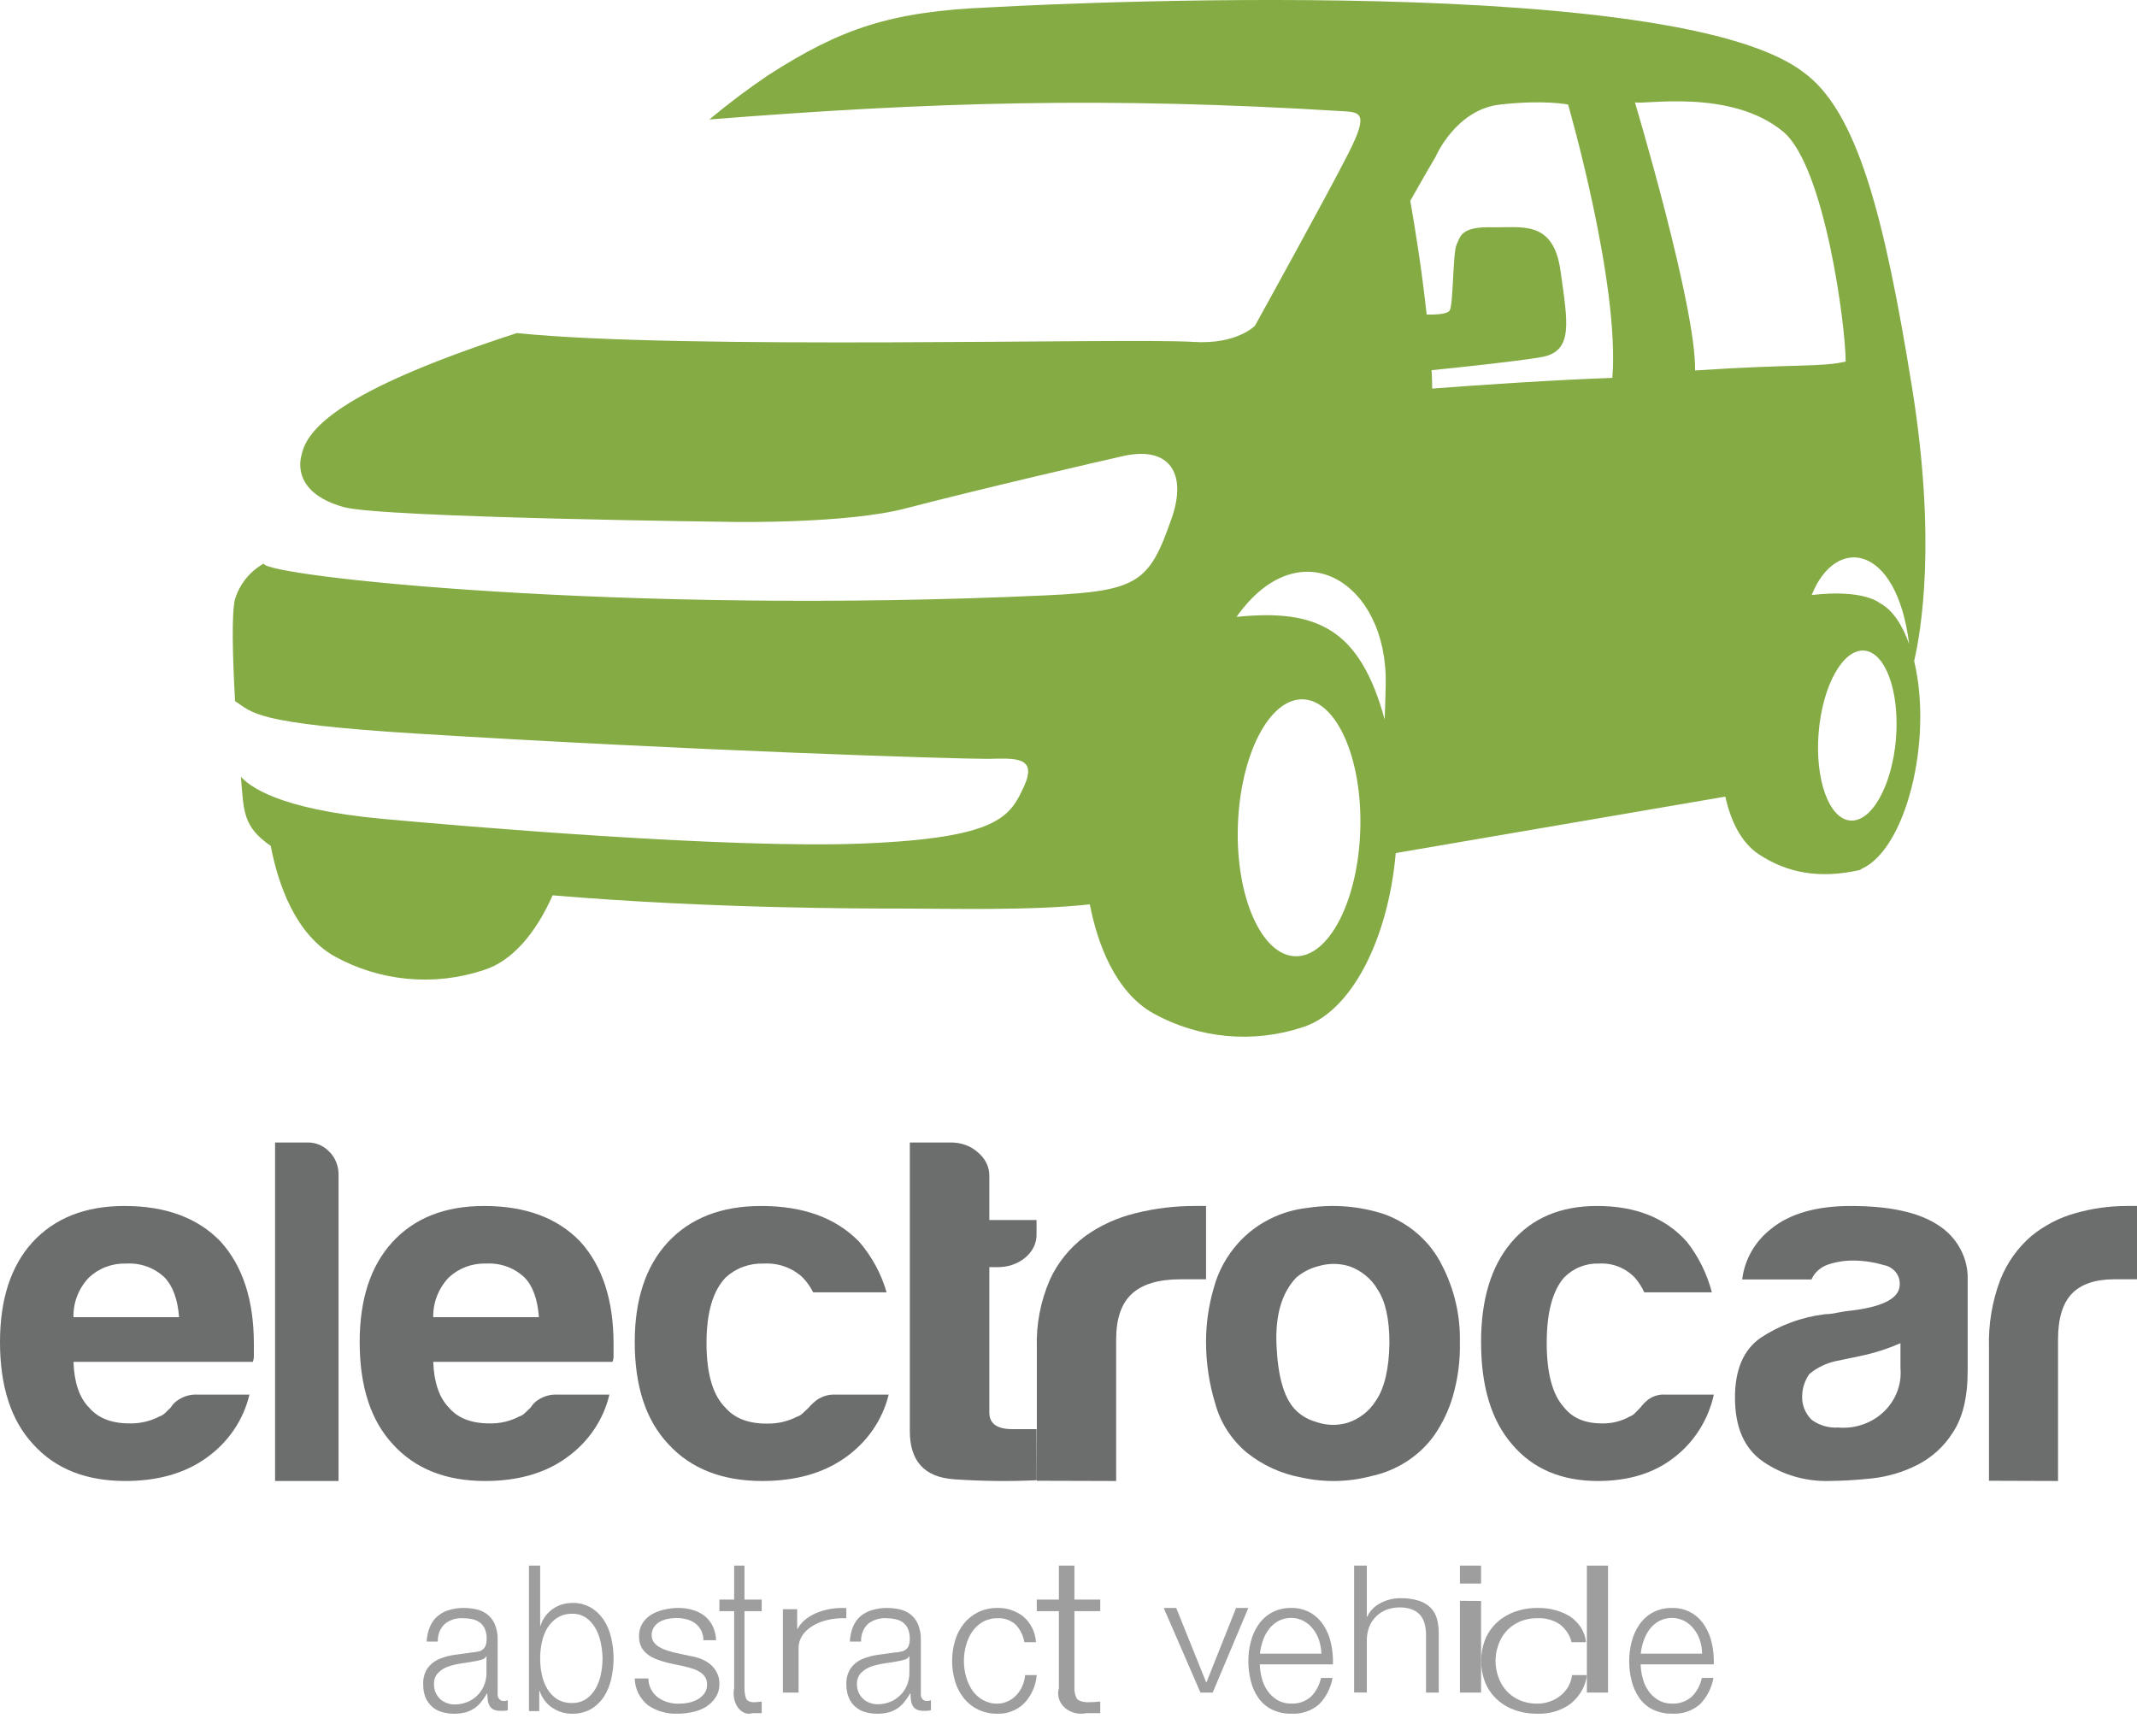 <svg width="64" height="52" viewBox="0 0 64 52" fill="none" xmlns="http://www.w3.org/2000/svg">
<path d="M5.92 41.769H7.47C7.29 42.533 6.828 43.209 6.169 43.672C5.528 44.128 4.722 44.356 3.751 44.356C2.574 44.356 1.654 43.989 0.993 43.256C0.331 42.543 0 41.522 0 40.193C0 38.924 0.32 37.933 0.961 37.218C1.628 36.485 2.55 36.119 3.727 36.119C4.967 36.119 5.928 36.476 6.611 37.19C7.272 37.923 7.603 38.944 7.603 40.253V40.58C7.607 40.65 7.597 40.721 7.572 40.787H2.201C2.221 41.403 2.375 41.859 2.666 42.155C2.935 42.472 3.338 42.631 3.874 42.631C4.188 42.639 4.499 42.568 4.774 42.424C4.839 42.402 4.897 42.366 4.945 42.319L5.114 42.155C5.17 42.06 5.251 41.98 5.347 41.922C5.515 41.811 5.717 41.758 5.92 41.769ZM2.193 39.449H5.363C5.321 38.915 5.177 38.519 4.929 38.26C4.78 38.117 4.6 38.006 4.402 37.934C4.204 37.862 3.993 37.832 3.782 37.844C3.576 37.837 3.371 37.87 3.179 37.942C2.987 38.013 2.813 38.122 2.666 38.26C2.356 38.584 2.189 39.01 2.201 39.449H2.193Z" fill="#6C6D6D"/>
<path d="M8.238 34.218H9.216C9.458 34.214 9.693 34.315 9.867 34.498C9.955 34.586 10.024 34.693 10.071 34.812C10.118 34.931 10.141 35.06 10.139 35.19V44.356H8.238V34.218Z" fill="#6C6D6D"/>
<path d="M16.7 41.769H18.251C18.071 42.534 17.608 43.209 16.947 43.672C16.307 44.128 15.501 44.356 14.528 44.356C13.35 44.356 12.429 43.989 11.766 43.256C11.103 42.543 10.772 41.522 10.772 40.193C10.772 38.924 11.093 37.933 11.734 37.22C12.397 36.486 13.318 36.119 14.497 36.119C15.738 36.119 16.699 36.476 17.381 37.19C18.044 37.923 18.375 38.944 18.375 40.253V40.58C18.38 40.65 18.369 40.721 18.343 40.787H12.975C12.998 41.403 13.153 41.859 13.441 42.155C13.709 42.472 14.113 42.631 14.652 42.631C14.966 42.64 15.276 42.568 15.551 42.424C15.616 42.403 15.675 42.367 15.722 42.319L15.893 42.155C15.949 42.06 16.028 41.98 16.125 41.922C16.294 41.811 16.496 41.758 16.7 41.769ZM12.969 39.449H16.14C16.099 38.915 15.956 38.508 15.707 38.26C15.557 38.117 15.377 38.006 15.179 37.934C14.981 37.862 14.769 37.832 14.558 37.844C14.352 37.837 14.147 37.871 13.955 37.942C13.763 38.014 13.588 38.122 13.441 38.26C13.133 38.585 12.966 39.01 12.975 39.449H12.969Z" fill="#6C6D6D"/>
<path d="M25.036 41.769H26.614C26.43 42.533 25.96 43.209 25.29 43.672C24.636 44.128 23.816 44.356 22.828 44.356C21.63 44.356 20.694 43.989 20.02 43.256C19.345 42.543 19.009 41.522 19.01 40.193C19.01 38.924 19.336 37.933 19.988 37.22C20.662 36.486 21.598 36.119 22.796 36.119C24.058 36.119 25.036 36.476 25.731 37.19C26.114 37.635 26.394 38.152 26.552 38.706H24.353C24.272 38.543 24.166 38.393 24.038 38.26C23.886 38.117 23.703 38.006 23.501 37.934C23.3 37.862 23.085 37.832 22.87 37.844C22.66 37.837 22.451 37.87 22.256 37.942C22.061 38.013 21.883 38.122 21.734 38.26C21.35 38.658 21.159 39.314 21.159 40.228C21.159 41.143 21.348 41.787 21.726 42.161C22 42.478 22.41 42.637 22.956 42.637C23.275 42.645 23.591 42.574 23.872 42.43C23.937 42.408 23.996 42.372 24.044 42.324L24.218 42.161C24.292 42.072 24.377 41.993 24.471 41.924C24.635 41.812 24.835 41.757 25.036 41.769Z" fill="#6C6D6D"/>
<path d="M31.049 44.333C30.226 44.372 29.399 44.362 28.577 44.305C27.691 44.246 27.248 43.765 27.248 42.863V34.218H28.489C28.638 34.218 28.786 34.244 28.922 34.295C29.059 34.345 29.182 34.419 29.284 34.512C29.395 34.603 29.483 34.713 29.542 34.834C29.601 34.955 29.631 35.086 29.629 35.217V36.54H31.043V36.951C31.048 37.085 31.02 37.219 30.961 37.343C30.901 37.467 30.812 37.579 30.698 37.672C30.588 37.763 30.459 37.834 30.316 37.882C30.174 37.93 30.022 37.953 29.869 37.951H29.629V42.303C29.629 42.638 29.858 42.803 30.318 42.803H31.043L31.049 44.333Z" fill="#6C6D6D"/>
<path d="M31.052 44.349V40.357C31.03 39.664 31.162 38.975 31.441 38.331C31.673 37.818 32.041 37.366 32.51 37.015C32.954 36.699 33.463 36.468 34.007 36.336C34.585 36.191 35.182 36.118 35.781 36.119H36.119V38.315H35.351C34.699 38.315 34.214 38.46 33.9 38.748C33.585 39.036 33.427 39.492 33.427 40.118V44.356L31.052 44.349Z" fill="#6C6D6D"/>
<path d="M37.33 43.497C36.878 43.115 36.554 42.614 36.4 42.056C36.212 41.445 36.117 40.811 36.119 40.174C36.12 39.632 36.199 39.092 36.352 38.569C36.485 38.076 36.735 37.618 37.081 37.232C37.611 36.642 38.353 36.265 39.16 36.176C39.93 36.058 40.718 36.123 41.456 36.364C42.222 36.644 42.845 37.197 43.193 37.909C43.558 38.621 43.739 39.406 43.721 40.199C43.734 40.75 43.662 41.3 43.507 41.832C43.385 42.244 43.197 42.636 42.95 42.993C42.502 43.614 41.826 44.05 41.057 44.212C40.383 44.389 39.674 44.404 38.993 44.255C38.38 44.145 37.806 43.884 37.33 43.497ZM38.819 38.265C38.385 38.722 38.188 39.394 38.23 40.302C38.271 41.211 38.446 41.832 38.758 42.184C38.929 42.375 39.155 42.514 39.408 42.584C39.711 42.694 40.044 42.704 40.354 42.614C40.713 42.497 41.016 42.26 41.208 41.947C41.456 41.589 41.601 41.006 41.611 40.221C41.611 39.508 41.493 38.972 41.255 38.617C41.072 38.304 40.781 38.062 40.432 37.932C40.132 37.834 39.806 37.828 39.502 37.917C39.248 37.979 39.014 38.098 38.819 38.265Z" fill="#6C6D6D"/>
<path d="M49.881 41.769H51.327C51.159 42.534 50.727 43.209 50.111 43.672C49.515 44.128 48.763 44.356 47.856 44.356C46.758 44.356 45.9 43.989 45.283 43.256C44.664 42.543 44.355 41.522 44.356 40.193C44.356 38.924 44.655 37.933 45.253 37.22C45.871 36.486 46.729 36.119 47.827 36.119C48.984 36.119 49.881 36.476 50.518 37.19C50.868 37.635 51.124 38.152 51.268 38.706H49.244C49.17 38.543 49.073 38.393 48.955 38.26C48.815 38.117 48.648 38.005 48.464 37.934C48.279 37.862 48.082 37.832 47.886 37.844C47.694 37.837 47.502 37.87 47.323 37.942C47.144 38.013 46.981 38.122 46.844 38.26C46.496 38.658 46.322 39.312 46.322 40.223C46.322 41.133 46.496 41.777 46.844 42.155C47.095 42.472 47.471 42.631 47.972 42.631C48.264 42.639 48.554 42.568 48.812 42.424C48.871 42.402 48.925 42.366 48.969 42.319L49.128 42.155C49.196 42.066 49.274 41.986 49.361 41.918C49.512 41.807 49.696 41.755 49.881 41.769Z" fill="#6C6D6D"/>
<path d="M57.41 43.88C56.983 44.096 56.518 44.232 56.038 44.281C55.611 44.327 55.182 44.352 54.752 44.356C54.053 44.369 53.369 44.165 52.801 43.775C52.241 43.389 51.96 42.75 51.96 41.857C51.96 41.026 52.213 40.431 52.719 40.074C53.295 39.69 53.96 39.445 54.656 39.361C54.781 39.358 54.906 39.343 55.028 39.315C55.191 39.282 55.356 39.258 55.522 39.242C56.432 39.122 56.895 38.866 56.895 38.469C56.901 38.333 56.856 38.199 56.767 38.093C56.679 37.986 56.554 37.914 56.414 37.889C56.128 37.804 55.83 37.758 55.53 37.754C55.264 37.749 54.998 37.79 54.746 37.874C54.636 37.912 54.535 37.971 54.449 38.047C54.364 38.124 54.296 38.217 54.25 38.32H52.176C52.247 37.725 52.558 37.181 53.042 36.804C53.602 36.348 54.397 36.12 55.428 36.119C56.585 36.119 57.452 36.307 58.03 36.683C58.317 36.863 58.55 37.11 58.708 37.402C58.866 37.694 58.942 38.02 58.929 38.348V41.056C58.929 41.849 58.779 42.468 58.478 42.913C58.221 43.323 57.852 43.657 57.41 43.88ZM56.916 40.228C56.529 40.398 56.123 40.528 55.707 40.614L54.995 40.762C54.697 40.825 54.42 40.958 54.189 41.15C54.052 41.343 53.977 41.571 53.972 41.805C53.966 41.935 53.987 42.066 54.035 42.188C54.083 42.311 54.156 42.423 54.25 42.518C54.479 42.69 54.766 42.774 55.056 42.755C55.306 42.776 55.557 42.745 55.793 42.662C56.028 42.58 56.242 42.45 56.42 42.28C56.597 42.11 56.733 41.904 56.819 41.678C56.905 41.452 56.938 41.211 56.916 40.971V40.228Z" fill="#6C6D6D"/>
<path d="M59.567 44.349V40.357C59.547 39.665 59.662 38.975 59.905 38.331C60.108 37.818 60.43 37.366 60.841 37.015C61.23 36.699 61.675 36.468 62.151 36.336C62.657 36.191 63.179 36.118 63.704 36.119H64V38.315H63.319C62.748 38.315 62.323 38.46 62.048 38.748C61.773 39.036 61.635 39.492 61.635 40.118V44.356L59.567 44.349Z" fill="#6C6D6D"/>
<path d="M12.879 48.713C12.933 48.589 13.013 48.481 13.112 48.398C13.215 48.314 13.331 48.253 13.455 48.218C13.598 48.177 13.745 48.157 13.893 48.159C14.014 48.159 14.135 48.172 14.255 48.197C14.37 48.221 14.481 48.269 14.579 48.34C14.679 48.414 14.76 48.515 14.814 48.633C14.879 48.788 14.91 48.956 14.904 49.126V50.724C14.9 50.754 14.902 50.784 14.911 50.813C14.919 50.841 14.934 50.867 14.953 50.888C14.972 50.91 14.995 50.926 15.021 50.936C15.047 50.945 15.075 50.948 15.102 50.944C15.138 50.945 15.175 50.937 15.208 50.921V51.222L15.105 51.24C15.067 51.242 15.029 51.242 14.991 51.24C14.92 51.243 14.85 51.23 14.784 51.203C14.736 51.18 14.695 51.143 14.666 51.095C14.636 51.045 14.616 50.988 14.609 50.929C14.6 50.859 14.595 50.788 14.595 50.717H14.586C14.533 50.807 14.474 50.893 14.41 50.975C14.35 51.051 14.28 51.116 14.202 51.168C14.12 51.221 14.033 51.26 13.942 51.286C13.826 51.314 13.708 51.328 13.589 51.327C13.47 51.327 13.351 51.31 13.236 51.276C13.129 51.247 13.029 51.193 12.943 51.118C12.859 51.044 12.791 50.951 12.745 50.844C12.696 50.722 12.672 50.591 12.675 50.458C12.665 50.283 12.709 50.109 12.802 49.966C12.891 49.844 13.008 49.75 13.141 49.693C13.293 49.629 13.452 49.585 13.614 49.562L14.143 49.491C14.214 49.483 14.276 49.473 14.329 49.462C14.377 49.453 14.423 49.431 14.463 49.4C14.499 49.368 14.528 49.327 14.546 49.28C14.566 49.218 14.576 49.153 14.574 49.087C14.578 48.982 14.559 48.878 14.519 48.782C14.484 48.704 14.43 48.638 14.364 48.589C14.294 48.541 14.216 48.508 14.134 48.493C14.043 48.474 13.949 48.465 13.856 48.466C13.667 48.455 13.481 48.513 13.326 48.632C13.255 48.697 13.199 48.779 13.162 48.871C13.124 48.964 13.108 49.065 13.112 49.166H12.777C12.784 49.009 12.819 48.855 12.879 48.713ZM14.558 49.61C14.545 49.634 14.527 49.654 14.506 49.67C14.485 49.686 14.461 49.697 14.436 49.703C14.384 49.72 14.33 49.734 14.276 49.744C14.134 49.773 13.988 49.796 13.836 49.817C13.696 49.836 13.558 49.868 13.423 49.913C13.309 49.952 13.205 50.018 13.118 50.106C13.076 50.15 13.044 50.204 13.023 50.263C13.002 50.322 12.994 50.385 12.998 50.448C12.996 50.534 13.013 50.618 13.047 50.695C13.081 50.769 13.127 50.834 13.183 50.888C13.242 50.941 13.309 50.981 13.381 51.006C13.454 51.035 13.532 51.049 13.61 51.049C13.735 51.05 13.859 51.027 13.977 50.983C14.09 50.941 14.195 50.876 14.285 50.79C14.371 50.708 14.442 50.606 14.491 50.493C14.545 50.369 14.572 50.234 14.569 50.097V49.618L14.558 49.61Z" fill="#9E9E9E"/>
<path d="M16.177 46.891V48.694H16.187C16.22 48.584 16.272 48.482 16.339 48.395C16.404 48.311 16.48 48.239 16.565 48.181C16.651 48.123 16.744 48.079 16.842 48.05C16.939 48.023 17.039 48.009 17.14 48.008C17.329 48.003 17.516 48.05 17.686 48.143C17.837 48.229 17.969 48.353 18.073 48.504C18.178 48.662 18.255 48.842 18.3 49.034C18.401 49.45 18.401 49.89 18.3 50.306C18.255 50.498 18.178 50.678 18.073 50.837C17.969 50.987 17.837 51.11 17.686 51.195C17.515 51.286 17.328 51.331 17.14 51.326C16.93 51.33 16.724 51.269 16.542 51.149C16.368 51.035 16.234 50.856 16.161 50.643H16.15V51.248H15.842V46.891H16.177ZM17.99 49.189C17.959 49.037 17.905 48.891 17.829 48.76C17.758 48.635 17.663 48.529 17.551 48.452C17.426 48.369 17.284 48.328 17.14 48.333C16.983 48.328 16.828 48.368 16.69 48.452C16.572 48.527 16.47 48.633 16.392 48.76C16.314 48.89 16.258 49.036 16.228 49.189C16.193 49.348 16.176 49.51 16.177 49.673C16.176 49.836 16.194 49.999 16.228 50.157C16.259 50.31 16.314 50.455 16.392 50.584C16.469 50.712 16.571 50.818 16.69 50.893C16.831 50.974 16.988 51.013 17.145 51.004C17.289 51.008 17.431 50.967 17.556 50.885C17.668 50.807 17.763 50.702 17.835 50.577C17.91 50.446 17.964 50.301 17.995 50.149C18.028 49.99 18.045 49.828 18.045 49.665C18.043 49.505 18.024 49.345 17.99 49.189Z" fill="#9E9E9E"/>
<path d="M20.995 48.824C20.953 48.743 20.892 48.672 20.817 48.617C20.741 48.562 20.654 48.522 20.562 48.498C20.461 48.472 20.358 48.459 20.254 48.459C20.167 48.46 20.081 48.469 19.996 48.486C19.913 48.503 19.833 48.532 19.759 48.573C19.689 48.612 19.629 48.667 19.585 48.733C19.538 48.806 19.514 48.892 19.517 48.978C19.515 49.052 19.538 49.124 19.581 49.185C19.624 49.242 19.678 49.29 19.741 49.327C19.807 49.367 19.878 49.399 19.953 49.424C20.028 49.449 20.098 49.47 20.152 49.485L20.66 49.595C20.77 49.612 20.878 49.64 20.981 49.68C21.084 49.718 21.18 49.773 21.265 49.84C21.348 49.908 21.416 49.991 21.464 50.085C21.52 50.191 21.548 50.309 21.544 50.428C21.549 50.575 21.509 50.719 21.428 50.843C21.354 50.956 21.255 51.052 21.137 51.123C21.014 51.197 20.879 51.249 20.737 51.277C20.593 51.309 20.446 51.325 20.298 51.325C19.981 51.339 19.669 51.251 19.409 51.075C19.287 50.976 19.187 50.854 19.118 50.715C19.049 50.576 19.012 50.424 19.01 50.27H19.417C19.418 50.378 19.443 50.485 19.492 50.582C19.54 50.68 19.61 50.766 19.697 50.834C19.881 50.965 20.105 51.033 20.334 51.026C20.43 51.026 20.526 51.016 20.619 50.998C20.716 50.977 20.809 50.944 20.895 50.897C20.973 50.852 21.041 50.791 21.095 50.72C21.15 50.642 21.178 50.55 21.175 50.456C21.178 50.377 21.159 50.3 21.119 50.232C21.08 50.17 21.028 50.118 20.965 50.08C20.896 50.037 20.823 50.002 20.745 49.977C20.661 49.95 20.58 49.927 20.494 49.908L20.006 49.804C19.89 49.775 19.775 49.739 19.663 49.696C19.564 49.658 19.471 49.607 19.387 49.543C19.31 49.484 19.248 49.409 19.204 49.323C19.157 49.222 19.134 49.111 19.138 48.999C19.135 48.864 19.172 48.73 19.244 48.614C19.312 48.507 19.406 48.417 19.517 48.351C19.634 48.285 19.762 48.236 19.895 48.207C20.03 48.176 20.169 48.159 20.308 48.158C20.456 48.157 20.604 48.177 20.745 48.218C20.875 48.255 20.996 48.316 21.101 48.398C21.203 48.481 21.286 48.584 21.344 48.7C21.407 48.834 21.442 48.978 21.446 49.125H21.067C21.067 49.02 21.042 48.918 20.995 48.824Z" fill="#9E9E9E"/>
<path d="M22.812 47.908V48.255H22.296V50.536C22.293 50.645 22.307 50.754 22.338 50.855C22.366 50.931 22.436 50.972 22.547 50.983C22.635 50.983 22.724 50.975 22.812 50.962V51.309H22.675H22.537C22.46 51.334 22.379 51.332 22.302 51.303C22.226 51.274 22.156 51.218 22.101 51.142C22.045 51.066 22.005 50.972 21.985 50.869C21.965 50.766 21.966 50.658 21.987 50.556V48.255H21.545V47.908H21.987V46.891H22.296V47.908H22.812Z" fill="#9E9E9E"/>
<path d="M23.874 48.196V48.781H23.889C23.989 48.587 24.188 48.42 24.452 48.308C24.717 48.196 25.032 48.144 25.346 48.162V48.467C25.148 48.458 24.949 48.477 24.762 48.523C24.595 48.564 24.443 48.628 24.315 48.709C24.187 48.791 24.087 48.888 24.02 48.996C23.949 49.112 23.914 49.237 23.916 49.362V50.693H23.446V48.196H23.874Z" fill="#9E9E9E"/>
<path d="M25.549 48.713C25.602 48.59 25.681 48.482 25.779 48.398C25.885 48.313 26.005 48.252 26.132 48.218C26.274 48.177 26.42 48.157 26.567 48.159C26.689 48.159 26.81 48.172 26.93 48.197C27.046 48.221 27.156 48.269 27.254 48.34C27.353 48.415 27.434 48.516 27.488 48.633C27.553 48.788 27.584 48.956 27.578 49.126V50.724C27.574 50.754 27.576 50.784 27.585 50.813C27.593 50.841 27.608 50.867 27.627 50.888C27.646 50.91 27.669 50.926 27.695 50.936C27.721 50.945 27.748 50.948 27.776 50.944C27.812 50.945 27.848 50.937 27.881 50.921V51.222L27.777 51.24C27.739 51.242 27.701 51.242 27.663 51.24C27.593 51.243 27.523 51.23 27.458 51.203C27.41 51.18 27.368 51.143 27.339 51.095C27.309 51.045 27.29 50.988 27.282 50.929C27.273 50.859 27.269 50.788 27.27 50.717H27.259C27.206 50.807 27.147 50.893 27.083 50.975C27.023 51.05 26.953 51.115 26.875 51.168C26.794 51.221 26.706 51.26 26.614 51.286C26.499 51.315 26.381 51.328 26.262 51.327C26.143 51.327 26.025 51.31 25.91 51.276C25.803 51.247 25.703 51.193 25.617 51.118C25.532 51.046 25.464 50.952 25.42 50.844C25.37 50.723 25.346 50.591 25.348 50.458C25.338 50.282 25.384 50.109 25.476 49.966C25.565 49.844 25.681 49.75 25.813 49.693C25.965 49.629 26.125 49.585 26.287 49.562L26.815 49.491C26.886 49.491 26.949 49.473 27.002 49.462C27.05 49.452 27.095 49.431 27.134 49.4C27.171 49.369 27.2 49.328 27.217 49.28C27.238 49.219 27.248 49.153 27.247 49.087C27.25 48.982 27.231 48.878 27.191 48.782C27.156 48.704 27.103 48.637 27.037 48.589C26.967 48.541 26.89 48.508 26.808 48.493C26.716 48.474 26.622 48.465 26.528 48.465C26.34 48.456 26.154 48.514 26 48.632C25.929 48.697 25.873 48.779 25.837 48.872C25.8 48.965 25.784 49.065 25.788 49.166H25.452C25.458 49.01 25.491 48.856 25.549 48.713ZM27.224 49.61C27.21 49.634 27.192 49.655 27.171 49.67C27.15 49.687 27.126 49.697 27.101 49.703C27.049 49.72 26.996 49.734 26.942 49.744C26.799 49.773 26.653 49.796 26.503 49.817C26.364 49.836 26.226 49.868 26.091 49.913C25.977 49.952 25.873 50.018 25.785 50.106C25.744 50.151 25.712 50.204 25.691 50.263C25.67 50.322 25.661 50.385 25.665 50.448C25.664 50.534 25.681 50.619 25.716 50.695C25.75 50.768 25.797 50.833 25.854 50.885C25.911 50.937 25.978 50.977 26.049 51C26.122 51.029 26.199 51.043 26.276 51.043C26.401 51.044 26.526 51.022 26.645 50.977C26.757 50.935 26.86 50.87 26.949 50.784C27.037 50.702 27.108 50.601 27.157 50.487C27.21 50.363 27.236 50.228 27.235 50.091V49.612L27.224 49.61Z" fill="#9E9E9E"/>
<path d="M30.419 48.659C30.267 48.522 30.069 48.453 29.868 48.467C29.715 48.464 29.564 48.502 29.43 48.578C29.306 48.65 29.199 48.749 29.116 48.869C29.032 48.993 28.97 49.132 28.932 49.279C28.846 49.583 28.846 49.907 28.932 50.212C28.97 50.359 29.032 50.497 29.116 50.622C29.199 50.742 29.306 50.841 29.43 50.912C29.564 50.988 29.715 51.027 29.868 51.024C29.973 51.025 30.077 51.003 30.173 50.958C30.268 50.918 30.355 50.858 30.428 50.781C30.504 50.703 30.566 50.612 30.612 50.512C30.661 50.404 30.691 50.288 30.7 50.17H31.049C31.021 50.491 30.886 50.792 30.667 51.02C30.45 51.228 30.162 51.338 29.868 51.326C29.668 51.329 29.471 51.287 29.289 51.201C29.125 51.121 28.98 51.005 28.864 50.86C28.747 50.712 28.658 50.542 28.603 50.358C28.485 49.959 28.485 49.532 28.603 49.133C28.658 48.949 28.747 48.778 28.864 48.63C28.98 48.486 29.125 48.369 29.289 48.288C29.47 48.2 29.668 48.156 29.868 48.159C30.148 48.15 30.422 48.24 30.647 48.415C30.757 48.509 30.848 48.626 30.913 48.758C30.979 48.891 31.017 49.036 31.027 49.184H30.678C30.645 48.986 30.554 48.803 30.419 48.659Z" fill="#9E9E9E"/>
<path d="M32.951 47.908V48.255H32.177V50.536C32.171 50.645 32.192 50.754 32.238 50.855C32.282 50.931 32.384 50.972 32.553 50.983C32.686 50.983 32.819 50.975 32.951 50.962V51.309C32.882 51.309 32.812 51.309 32.743 51.309C32.675 51.309 32.606 51.309 32.538 51.309C32.422 51.334 32.301 51.332 32.186 51.303C32.071 51.274 31.967 51.218 31.884 51.142C31.8 51.066 31.741 50.972 31.711 50.869C31.681 50.766 31.682 50.658 31.713 50.556V48.255H31.05V47.908H31.713V46.891H32.177V47.908H32.951Z" fill="#9E9E9E"/>
<path d="M35.226 48.158L36.122 50.384H36.133L37.019 48.158H37.386L36.319 50.693H35.952L34.851 48.158H35.226Z" fill="#9E9E9E"/>
<path d="M37.786 50.246C37.818 50.385 37.875 50.515 37.954 50.631C38.031 50.745 38.13 50.84 38.246 50.91C38.375 50.987 38.521 51.026 38.669 51.022C38.886 51.035 39.099 50.96 39.264 50.812C39.414 50.661 39.517 50.467 39.562 50.254H39.908C39.855 50.555 39.714 50.832 39.505 51.045C39.269 51.245 38.971 51.344 38.669 51.324C38.469 51.33 38.271 51.287 38.089 51.199C37.931 51.121 37.794 51.003 37.689 50.856C37.583 50.705 37.505 50.533 37.461 50.35C37.41 50.152 37.385 49.948 37.386 49.743C37.386 49.548 37.411 49.354 37.461 49.166C37.506 48.983 37.584 48.81 37.689 48.658C37.794 48.506 37.931 48.382 38.089 48.296C38.269 48.2 38.468 48.154 38.669 48.159C38.873 48.153 39.074 48.204 39.253 48.305C39.412 48.398 39.547 48.531 39.647 48.69C39.751 48.854 39.825 49.037 39.864 49.229C39.908 49.433 39.927 49.641 39.919 49.849H37.729C37.733 49.984 37.752 50.117 37.786 50.246ZM39.505 49.127C39.464 49.003 39.402 48.888 39.322 48.787C39.245 48.687 39.15 48.606 39.041 48.548C38.925 48.486 38.797 48.455 38.667 48.457C38.536 48.455 38.406 48.486 38.288 48.548C38.179 48.606 38.084 48.687 38.007 48.787C37.928 48.889 37.867 49.005 37.824 49.129C37.779 49.258 37.748 49.392 37.733 49.528H39.572C39.57 49.392 39.547 49.258 39.505 49.129V49.127Z" fill="#9E9E9E"/>
<path d="M40.935 46.891V48.42H40.947C41.022 48.252 41.158 48.111 41.334 48.018C41.517 47.917 41.729 47.865 41.945 47.866C42.131 47.862 42.316 47.888 42.492 47.942C42.628 47.984 42.75 48.057 42.846 48.152C42.938 48.249 43.003 48.363 43.035 48.486C43.073 48.63 43.091 48.779 43.089 48.927V50.693H42.708V48.977C42.709 48.867 42.697 48.757 42.67 48.65C42.65 48.555 42.607 48.465 42.544 48.385C42.481 48.308 42.397 48.248 42.3 48.209C42.179 48.161 42.047 48.139 41.915 48.143C41.777 48.142 41.641 48.167 41.514 48.215C41.399 48.262 41.296 48.33 41.212 48.413C41.124 48.501 41.056 48.602 41.011 48.712C40.964 48.833 40.938 48.96 40.935 49.088V50.691H40.554V46.891H40.935Z" fill="#9E9E9E"/>
<path d="M44.356 46.891V47.429H43.723V46.891H44.356ZM44.356 47.949V50.693H43.723V47.945L44.356 47.949Z" fill="#9E9E9E"/>
<path d="M46.727 48.659C46.537 48.522 46.289 48.453 46.038 48.467C45.847 48.464 45.659 48.502 45.491 48.578C45.336 48.65 45.202 48.749 45.099 48.869C44.994 48.993 44.916 49.132 44.869 49.279C44.762 49.583 44.762 49.907 44.869 50.212C44.916 50.359 44.994 50.497 45.099 50.622C45.202 50.742 45.336 50.841 45.491 50.912C45.659 50.988 45.847 51.027 46.038 51.024C46.169 51.025 46.3 51.003 46.42 50.958C46.539 50.918 46.648 50.858 46.739 50.781C46.834 50.703 46.912 50.612 46.969 50.512C47.029 50.404 47.067 50.288 47.079 50.17H47.525C47.489 50.491 47.32 50.792 47.047 51.02C46.775 51.228 46.416 51.338 46.047 51.326C45.798 51.33 45.551 51.287 45.324 51.201C45.119 51.121 44.938 51.005 44.793 50.86C44.646 50.712 44.535 50.542 44.467 50.358C44.32 49.959 44.32 49.532 44.467 49.133C44.535 48.949 44.646 48.778 44.793 48.63C44.938 48.486 45.119 48.369 45.324 48.288C45.55 48.2 45.798 48.156 46.047 48.159C46.398 48.151 46.742 48.241 47.024 48.415C47.161 48.51 47.273 48.627 47.355 48.759C47.436 48.891 47.485 49.036 47.497 49.184H47.065C47.02 48.985 46.902 48.801 46.727 48.659Z" fill="#9E9E9E"/>
<path d="M48.158 46.891V50.693H47.525V46.891H48.158Z" fill="#9E9E9E"/>
<path d="M49.192 50.246C49.224 50.385 49.281 50.515 49.36 50.631C49.437 50.745 49.536 50.84 49.652 50.91C49.781 50.987 49.927 51.026 50.075 51.022C50.291 51.035 50.504 50.96 50.67 50.812C50.819 50.661 50.923 50.467 50.967 50.254H51.316C51.261 50.555 51.12 50.832 50.911 51.045C50.675 51.245 50.377 51.344 50.075 51.324C49.875 51.329 49.677 51.286 49.495 51.199C49.337 51.121 49.2 51.003 49.095 50.856C48.99 50.704 48.912 50.532 48.867 50.35C48.816 50.152 48.791 49.948 48.792 49.743C48.792 49.548 48.817 49.354 48.867 49.166C48.913 48.983 48.99 48.811 49.095 48.658C49.2 48.506 49.337 48.382 49.495 48.296C49.675 48.201 49.874 48.154 50.075 48.159C50.278 48.153 50.48 48.203 50.659 48.305C50.818 48.398 50.953 48.531 51.053 48.69C51.157 48.854 51.23 49.037 51.27 49.229C51.315 49.432 51.333 49.641 51.325 49.849H49.135C49.139 49.984 49.158 50.117 49.192 50.246ZM50.911 49.127C50.87 49.003 50.808 48.888 50.728 48.787C50.651 48.688 50.555 48.607 50.447 48.548C50.329 48.488 50.2 48.457 50.069 48.457C49.939 48.457 49.81 48.488 49.692 48.548C49.584 48.606 49.488 48.688 49.411 48.787C49.332 48.889 49.271 49.005 49.228 49.129C49.183 49.258 49.152 49.392 49.137 49.528H50.976C50.974 49.392 50.952 49.258 50.911 49.129V49.127Z" fill="#9E9E9E"/>
<path d="M57.257 11.567C56.43 6.461 55.621 3.299 53.983 2.144C49.857 -0.964 29.607 0.222 29.607 0.222C26.668 0.346 25.183 0.855 23.017 2.245C22.403 2.66 21.811 3.105 21.244 3.579C27.892 3.049 33.191 2.899 40.121 3.325C40.724 3.362 41.025 3.325 40.384 4.59C39.743 5.855 37.584 9.756 37.584 9.756C37.584 9.756 37.037 10.327 35.736 10.24C33.789 10.114 20.398 10.489 15.482 9.975C10.575 11.569 9.214 12.708 9.034 13.619C9.034 13.634 8.633 14.724 10.297 15.188C11.437 15.507 21.989 15.632 21.989 15.632C21.989 15.632 25.37 15.688 27.124 15.226C29.313 14.655 32.951 13.811 33.654 13.655C35.027 13.354 35.558 14.183 35.091 15.518C34.425 17.423 34.116 17.703 31.349 17.83C18.523 18.423 7.849 17.246 7.901 16.878C7.486 17.11 7.178 17.491 7.04 17.941C6.932 18.341 6.964 19.655 7.04 21C7.58 21.341 7.559 21.663 12.396 21.966C20.636 22.48 28.541 22.728 29.582 22.728C30.368 22.712 31.086 22.64 30.669 23.549C30.252 24.457 29.912 25.095 25.869 25.263C21.825 25.43 13.8 24.741 11.446 24.524C8.312 24.232 7.482 23.547 7.215 23.267C7.302 24.299 7.266 24.752 8.109 25.335C8.328 26.495 8.853 27.981 10.019 28.642C10.693 29.014 11.438 29.244 12.207 29.315C12.976 29.386 13.751 29.298 14.484 29.055C15.322 28.796 16.042 27.966 16.55 26.815C21.292 27.215 25.841 27.212 27.133 27.212C28.383 27.212 30.866 27.28 32.639 27.086C32.862 28.24 33.388 29.701 34.542 30.352C35.216 30.725 35.961 30.954 36.729 31.025C37.498 31.097 38.273 31.009 39.005 30.768C40.463 30.314 41.571 28.149 41.801 25.549L51.67 23.859C51.817 24.514 52.108 25.211 52.669 25.583C53.532 26.154 54.486 26.318 55.654 26.067C55.69 26.062 55.725 26.047 55.752 26.023C57.081 25.43 57.894 22.179 57.326 19.798C57.533 18.899 58.004 16.19 57.257 11.567ZM40.739 24.846C40.675 26.97 39.804 28.669 38.792 28.64C37.781 28.611 37.005 26.857 37.072 24.739C37.14 22.621 38.007 20.916 39.019 20.945C40.03 20.973 40.803 22.72 40.739 24.846ZM41.469 21.549C40.731 18.857 39.47 18.225 37.032 18.476C38.928 15.787 41.567 17.449 41.5 20.503C41.494 20.851 41.482 21.204 41.469 21.549ZM48.287 11.318C46.503 11.381 44.404 11.524 42.892 11.638C42.892 11.447 42.882 11.276 42.873 11.087C43.759 10.998 45.453 10.819 46.155 10.697C47.136 10.529 46.949 9.655 46.735 8.114C46.52 6.573 45.576 6.826 44.661 6.807C43.745 6.788 43.736 7.087 43.622 7.329C43.508 7.571 43.527 9.133 43.415 9.301C43.336 9.419 42.95 9.426 42.726 9.421C42.589 8.141 42.388 6.883 42.236 6.015C42.67 5.242 42.994 4.695 42.994 4.695C42.994 4.695 43.597 3.28 44.925 3.131C46.254 2.982 46.962 3.131 46.962 3.131C46.962 3.131 48.515 8.489 48.287 11.318ZM50.765 11.095C50.799 9.19 48.963 3.064 48.963 3.064C49.21 3.148 51.832 2.64 53.404 3.944C54.648 4.981 55.275 9.76 55.275 10.828C54.547 11.002 53.846 10.893 50.765 11.095ZM56.782 22.124C56.666 23.529 56.053 24.627 55.414 24.575C54.775 24.524 54.35 23.345 54.466 21.939C54.582 20.533 55.192 19.434 55.831 19.486C56.471 19.537 56.894 20.718 56.782 22.124ZM56.301 18.065C56.301 18.065 55.831 17.638 54.258 17.821C54.968 16.028 56.803 16.272 57.177 19.293C56.967 18.693 56.664 18.255 56.301 18.065Z" fill="#84AB44"/>
</svg>

